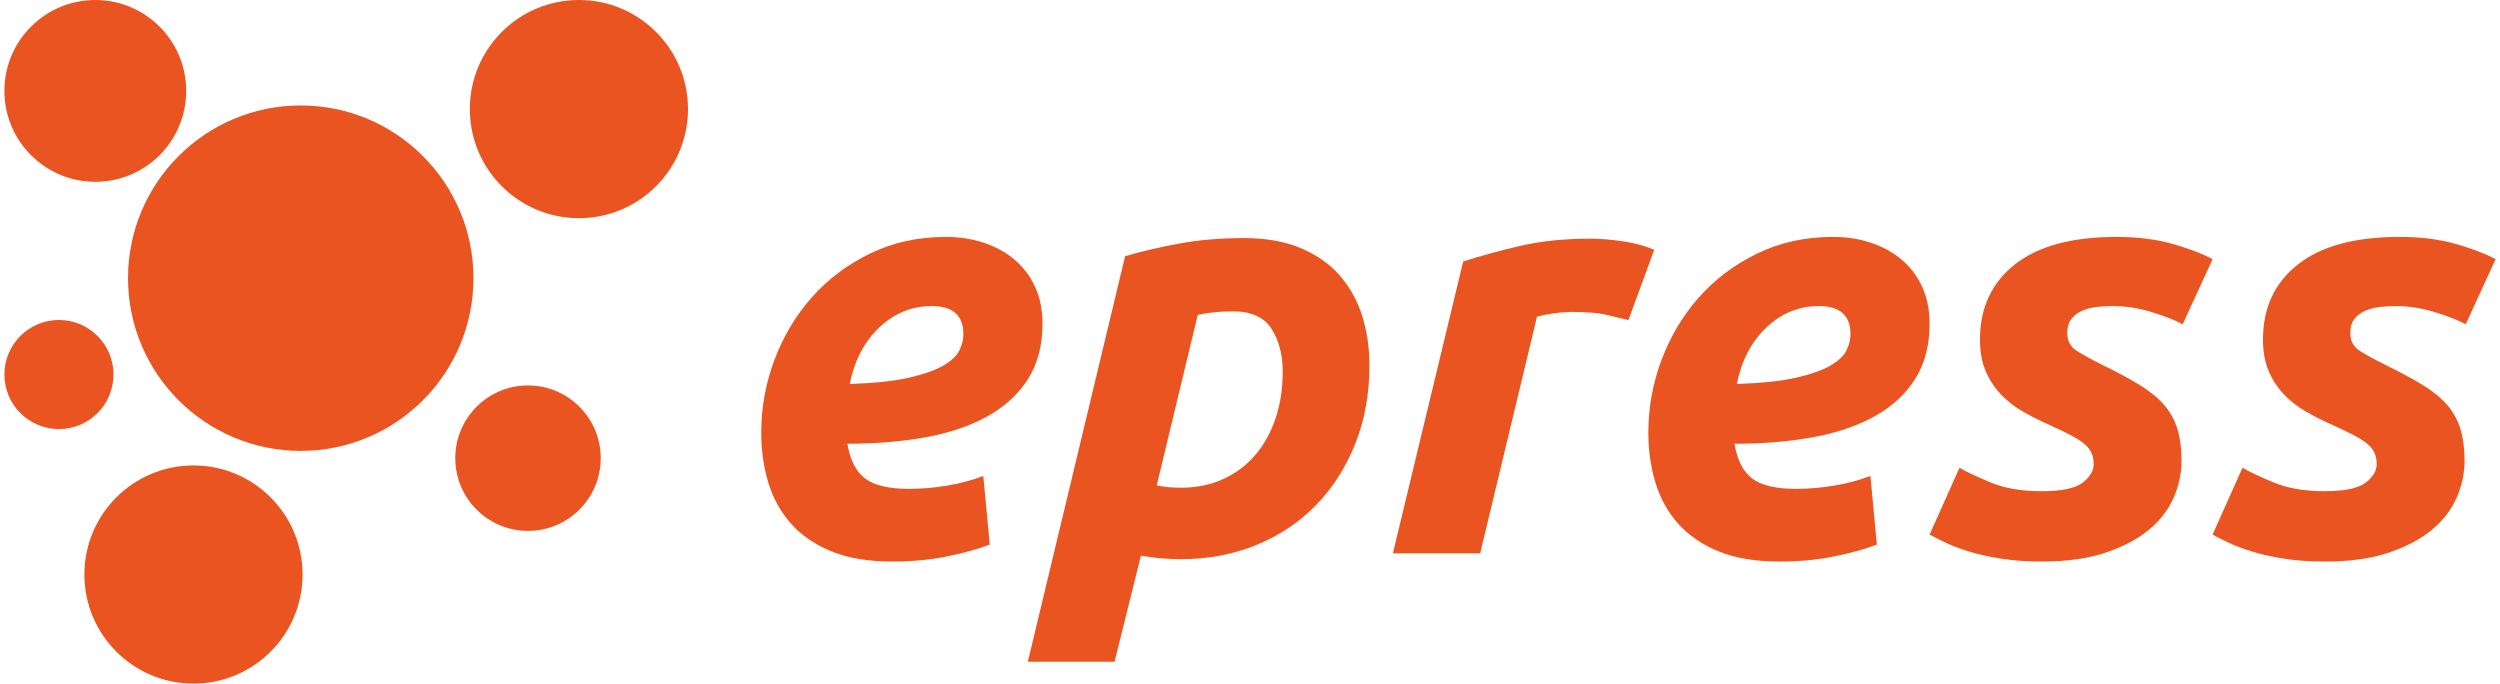 <?xml version="1.0" encoding="UTF-8" standalone="no"?>
<!DOCTYPE svg PUBLIC "-//W3C//DTD SVG 1.1//EN" "http://www.w3.org/Graphics/SVG/1.1/DTD/svg11.dtd">
<!-- Created with Vectornator (http://vectornator.io/) -->
<svg height="100%" stroke-miterlimit="10" style="fill-rule:nonzero;clip-rule:evenodd;stroke-linecap:round;stroke-linejoin:round;" version="1.1" viewBox="0 0 256 70" width="100%" xml:space="preserve" xmlns="http://www.w3.org/2000/svg" xmlns:vectornator="http://vectornator.io" xmlns:xlink="http://www.w3.org/1999/xlink">
<defs/>
<clipPath id="ArtboardFrame">
<rect height="70" width="256" x="0" y="0"/>
</clipPath>
<g clip-path="url(#ArtboardFrame)" id="页面1" vectornator:layerName="页面1">
<g opacity="1">
<g opacity="1">
<path d="M13.11 28.484C13.11 18.716 21.028 10.798 30.796 10.798C40.563 10.798 48.482 18.716 48.482 28.484C48.482 38.252 40.563 46.17 30.796 46.17C21.028 46.17 13.11 38.252 13.11 28.484Z" fill="#e95420" fill-rule="evenodd" opacity="1" stroke="none"/>
<path d="M46.62 46.915C46.62 42.802 49.954 39.468 54.067 39.468C58.18 39.468 61.514 42.802 61.514 46.915C61.514 51.028 58.18 54.362 54.067 54.362C49.954 54.362 46.62 51.028 46.62 46.915Z" fill="#e95420" fill-rule="evenodd" opacity="1" stroke="none"/>
<path d="M0.45 38.351C0.45 35.267 2.951 32.766 6.035 32.766C9.12 32.766 11.62 35.267 11.62 38.351C11.62 41.436 9.12 43.936 6.035 43.936C2.951 43.936 0.45 41.436 0.45 38.351Z" fill="#e95420" fill-rule="evenodd" opacity="1" stroke="none"/>
<path d="M0.45 9.309C0.45 4.168 4.618-2.66454e-15 9.759-2.66454e-15C14.899-2.66454e-15 19.067 4.168 19.067 9.309C19.067 14.45 14.899 18.617 9.759 18.617C4.618 18.617 0.45 14.45 0.45 9.309Z" fill="#e95420" fill-rule="evenodd" opacity="1" stroke="none"/>
<path d="M48.11 11.17C48.11 5.001 53.111-2.66454e-15 59.28-2.66454e-15C65.449-2.66454e-15 70.45 5.001 70.45 11.17C70.45 17.339 65.449 22.34 59.28 22.34C53.111 22.34 48.11 17.339 48.11 11.17Z" fill="#e95420" fill-rule="evenodd" opacity="1" stroke="none"/>
<path d="M8.641 58.83C8.641 52.661 13.643 47.66 19.812 47.66C25.981 47.66 30.982 52.661 30.982 58.83C30.982 64.999 25.981 70 19.812 70C13.643 70 8.641 64.999 8.641 58.83Z" fill="#e95420" fill-rule="evenodd" opacity="1" stroke="none"/>
</g>
<g opacity="1">
<path d="M77.95 44.3C77.95 41.74 78.4 39.26 79.3 36.86C80.2 34.46 81.47 32.33 83.11 30.47C84.75 28.61 86.74 27.11 89.08 25.97C91.42 24.83 94.01 24.26 96.85 24.26C98.25 24.26 99.55 24.46 100.75 24.86C101.95 25.26 103 25.84 103.9 26.6C104.8 27.36 105.5 28.29 106 29.39C106.5 30.49 106.75 31.74 106.75 33.14C106.75 35.38 106.25 37.28 105.25 38.84C104.25 40.4 102.86 41.67 101.08 42.65C99.3 43.63 97.19 44.34 94.75 44.78C92.31 45.22 89.65 45.44 86.77 45.44C87.05 47.12 87.66 48.31 88.6 49.01C89.54 49.71 91.03 50.06 93.07 50.06C94.35 50.06 95.65 49.95 96.97 49.73C98.29 49.51 99.53 49.18 100.69 48.74L101.35 55.76C100.23 56.2 98.8 56.6 97.06 56.96C95.32 57.32 93.43 57.5 91.39 57.5C88.91 57.5 86.82 57.15 85.12 56.45C83.42 55.75 82.04 54.8 80.98 53.6C79.92 52.4 79.15 51 78.67 49.4C78.19 47.8 77.95 46.1 77.95 44.3ZM95.41 31.34C93.37 31.34 91.58 32.07 90.04 33.53C88.5 34.99 87.49 36.92 87.01 39.32C89.49 39.24 91.49 39.03 93.01 38.69C94.53 38.35 95.71 37.94 96.55 37.46C97.39 36.98 97.95 36.46 98.23 35.9C98.51 35.34 98.65 34.78 98.65 34.22C98.65 32.3 97.57 31.34 95.41 31.34Z" fill="#e95420" fill-rule="nonzero" opacity="1" stroke="none"/>
<path d="M118.45 49.7C119.13 49.86 119.97 49.94 120.97 49.94C122.53 49.94 123.95 49.65 125.23 49.07C126.51 48.49 127.6 47.68 128.5 46.64C129.4 45.6 130.1 44.35 130.6 42.89C131.1 41.43 131.35 39.82 131.35 38.06C131.35 36.34 130.97 34.88 130.21 33.68C129.45 32.48 128.13 31.88 126.25 31.88C124.97 31.88 123.77 32 122.65 32.24L118.45 49.7ZM140.23 37.4C140.23 40.32 139.75 42.99 138.79 45.41C137.83 47.83 136.5 49.92 134.8 51.68C133.1 53.44 131.06 54.81 128.68 55.79C126.3 56.77 123.71 57.26 120.91 57.26C119.55 57.26 118.19 57.14 116.83 56.9L114.13 67.76L105.25 67.76L115.21 26.24C116.81 25.76 118.64 25.33 120.7 24.95C122.76 24.57 124.99 24.38 127.39 24.38C129.63 24.38 131.56 24.72 133.18 25.4C134.8 26.08 136.13 27.01 137.17 28.19C138.21 29.37 138.98 30.75 139.48 32.33C139.98 33.91 140.23 35.6 140.23 37.4Z" fill="#e95420" fill-rule="nonzero" opacity="1" stroke="none"/>
<path d="M166.75 32.78C165.95 32.58 165.16 32.39 164.38 32.21C163.6 32.03 162.45 31.94 160.93 31.94C160.37 31.94 159.75 31.99 159.07 32.09C158.39 32.19 157.83 32.3 157.39 32.42L151.57 56.66L142.63 56.66L149.83 26.78C151.55 26.22 153.48 25.69 155.62 25.19C157.76 24.69 160.17 24.44 162.85 24.44C163.85 24.44 164.96 24.53 166.18 24.71C167.4 24.89 168.47 25.18 169.39 25.58L166.75 32.78Z" fill="#e95420" fill-rule="nonzero" opacity="1" stroke="none"/>
<path d="M168.79 44.3C168.79 41.74 169.24 39.26 170.14 36.86C171.04 34.46 172.31 32.33 173.95 30.47C175.59 28.61 177.58 27.11 179.92 25.97C182.26 24.83 184.85 24.26 187.69 24.26C189.09 24.26 190.39 24.46 191.59 24.86C192.79 25.26 193.84 25.84 194.74 26.6C195.64 27.36 196.34 28.29 196.84 29.39C197.34 30.49 197.59 31.74 197.59 33.14C197.59 35.38 197.09 37.28 196.09 38.84C195.09 40.4 193.7 41.67 191.92 42.65C190.14 43.63 188.03 44.34 185.59 44.78C183.15 45.22 180.49 45.44 177.61 45.44C177.89 47.12 178.5 48.31 179.44 49.01C180.38 49.71 181.87 50.06 183.91 50.06C185.19 50.06 186.49 49.95 187.81 49.73C189.13 49.51 190.37 49.18 191.53 48.74L192.19 55.76C191.07 56.2 189.64 56.6 187.9 56.96C186.16 57.32 184.27 57.5 182.23 57.5C179.75 57.5 177.66 57.15 175.96 56.45C174.26 55.75 172.88 54.8 171.82 53.6C170.76 52.4 169.99 51 169.51 49.4C169.03 47.8 168.79 46.1 168.79 44.3ZM186.25 31.34C184.21 31.34 182.42 32.07 180.88 33.53C179.34 34.99 178.33 36.92 177.85 39.32C180.33 39.24 182.33 39.03 183.85 38.69C185.37 38.35 186.55 37.94 187.39 37.46C188.23 36.98 188.79 36.46 189.07 35.9C189.35 35.34 189.49 34.78 189.49 34.22C189.49 32.3 188.41 31.34 186.25 31.34Z" fill="#e95420" fill-rule="nonzero" opacity="1" stroke="none"/>
<path d="M209.05 50.3C211.09 50.3 212.49 50.01 213.25 49.43C214.01 48.85 214.39 48.22 214.39 47.54C214.39 47.1 214.32 46.72 214.18 46.4C214.04 46.08 213.81 45.78 213.49 45.5C213.17 45.22 212.73 44.93 212.17 44.63C211.61 44.33 210.89 43.98 210.01 43.58C209.01 43.14 208.07 42.67 207.19 42.17C206.31 41.67 205.54 41.07 204.88 40.37C204.22 39.67 203.7 38.87 203.32 37.97C202.94 37.07 202.75 36 202.75 34.76C202.75 31.52 203.94 28.96 206.32 27.08C208.7 25.2 212.17 24.26 216.73 24.26C218.89 24.26 220.81 24.5 222.49 24.98C224.17 25.46 225.53 25.98 226.57 26.54L223.51 33.2C222.67 32.76 221.59 32.34 220.27 31.94C218.95 31.54 217.65 31.34 216.37 31.34C215.81 31.34 215.26 31.37 214.72 31.43C214.18 31.49 213.68 31.62 213.22 31.82C212.76 32.02 212.39 32.3 212.11 32.66C211.83 33.02 211.69 33.5 211.69 34.1C211.69 34.9 212 35.5 212.62 35.9C213.24 36.3 214.11 36.78 215.23 37.34C216.79 38.1 218.09 38.8 219.13 39.44C220.17 40.08 221 40.76 221.62 41.48C222.24 42.2 222.69 43.02 222.97 43.94C223.25 44.86 223.39 45.94 223.39 47.18C223.39 48.46 223.12 49.72 222.58 50.96C222.04 52.2 221.19 53.3 220.03 54.26C218.87 55.22 217.39 56 215.59 56.6C213.79 57.2 211.63 57.5 209.11 57.5C207.55 57.5 206.14 57.4 204.88 57.2C203.62 57 202.51 56.75 201.55 56.45C200.59 56.15 199.78 55.84 199.12 55.52C198.46 55.2 197.95 54.94 197.59 54.74L200.65 47.9C201.33 48.3 202.39 48.8 203.83 49.4C205.27 50 207.01 50.3 209.05 50.3Z" fill="#e95420" fill-rule="nonzero" opacity="1" stroke="none"/>
<path d="M238.03 50.3C240.07 50.3 241.47 50.01 242.23 49.43C242.99 48.85 243.37 48.22 243.37 47.54C243.37 47.1 243.3 46.72 243.16 46.4C243.02 46.08 242.79 45.78 242.47 45.5C242.15 45.22 241.71 44.93 241.15 44.63C240.59 44.33 239.87 43.98 238.99 43.58C237.99 43.14 237.05 42.67 236.17 42.17C235.29 41.67 234.52 41.07 233.86 40.37C233.2 39.67 232.68 38.87 232.3 37.97C231.92 37.07 231.73 36 231.73 34.76C231.73 31.52 232.92 28.96 235.3 27.08C237.68 25.2 241.15 24.26 245.71 24.26C247.87 24.26 249.79 24.5 251.47 24.98C253.15 25.46 254.51 25.98 255.55 26.54L252.49 33.2C251.65 32.76 250.57 32.34 249.25 31.94C247.93 31.54 246.63 31.34 245.35 31.34C244.79 31.34 244.24 31.37 243.7 31.43C243.16 31.49 242.66 31.62 242.2 31.82C241.74 32.02 241.37 32.3 241.09 32.66C240.81 33.02 240.67 33.5 240.67 34.1C240.67 34.9 240.98 35.5 241.6 35.9C242.22 36.3 243.09 36.78 244.21 37.34C245.77 38.1 247.07 38.8 248.11 39.44C249.15 40.08 249.98 40.76 250.6 41.48C251.22 42.2 251.67 43.02 251.95 43.94C252.23 44.86 252.37 45.94 252.37 47.18C252.37 48.46 252.1 49.72 251.56 50.96C251.02 52.2 250.17 53.3 249.01 54.26C247.85 55.22 246.37 56 244.57 56.6C242.77 57.2 240.61 57.5 238.09 57.5C236.53 57.5 235.12 57.4 233.86 57.2C232.6 57 231.49 56.75 230.53 56.45C229.57 56.15 228.76 55.84 228.1 55.52C227.44 55.2 226.93 54.94 226.57 54.74L229.63 47.9C230.31 48.3 231.37 48.8 232.81 49.4C234.25 50 235.99 50.3 238.03 50.3Z" fill="#e95420" fill-rule="nonzero" opacity="1" stroke="none"/>
</g>
</g>
</g>
</svg>
